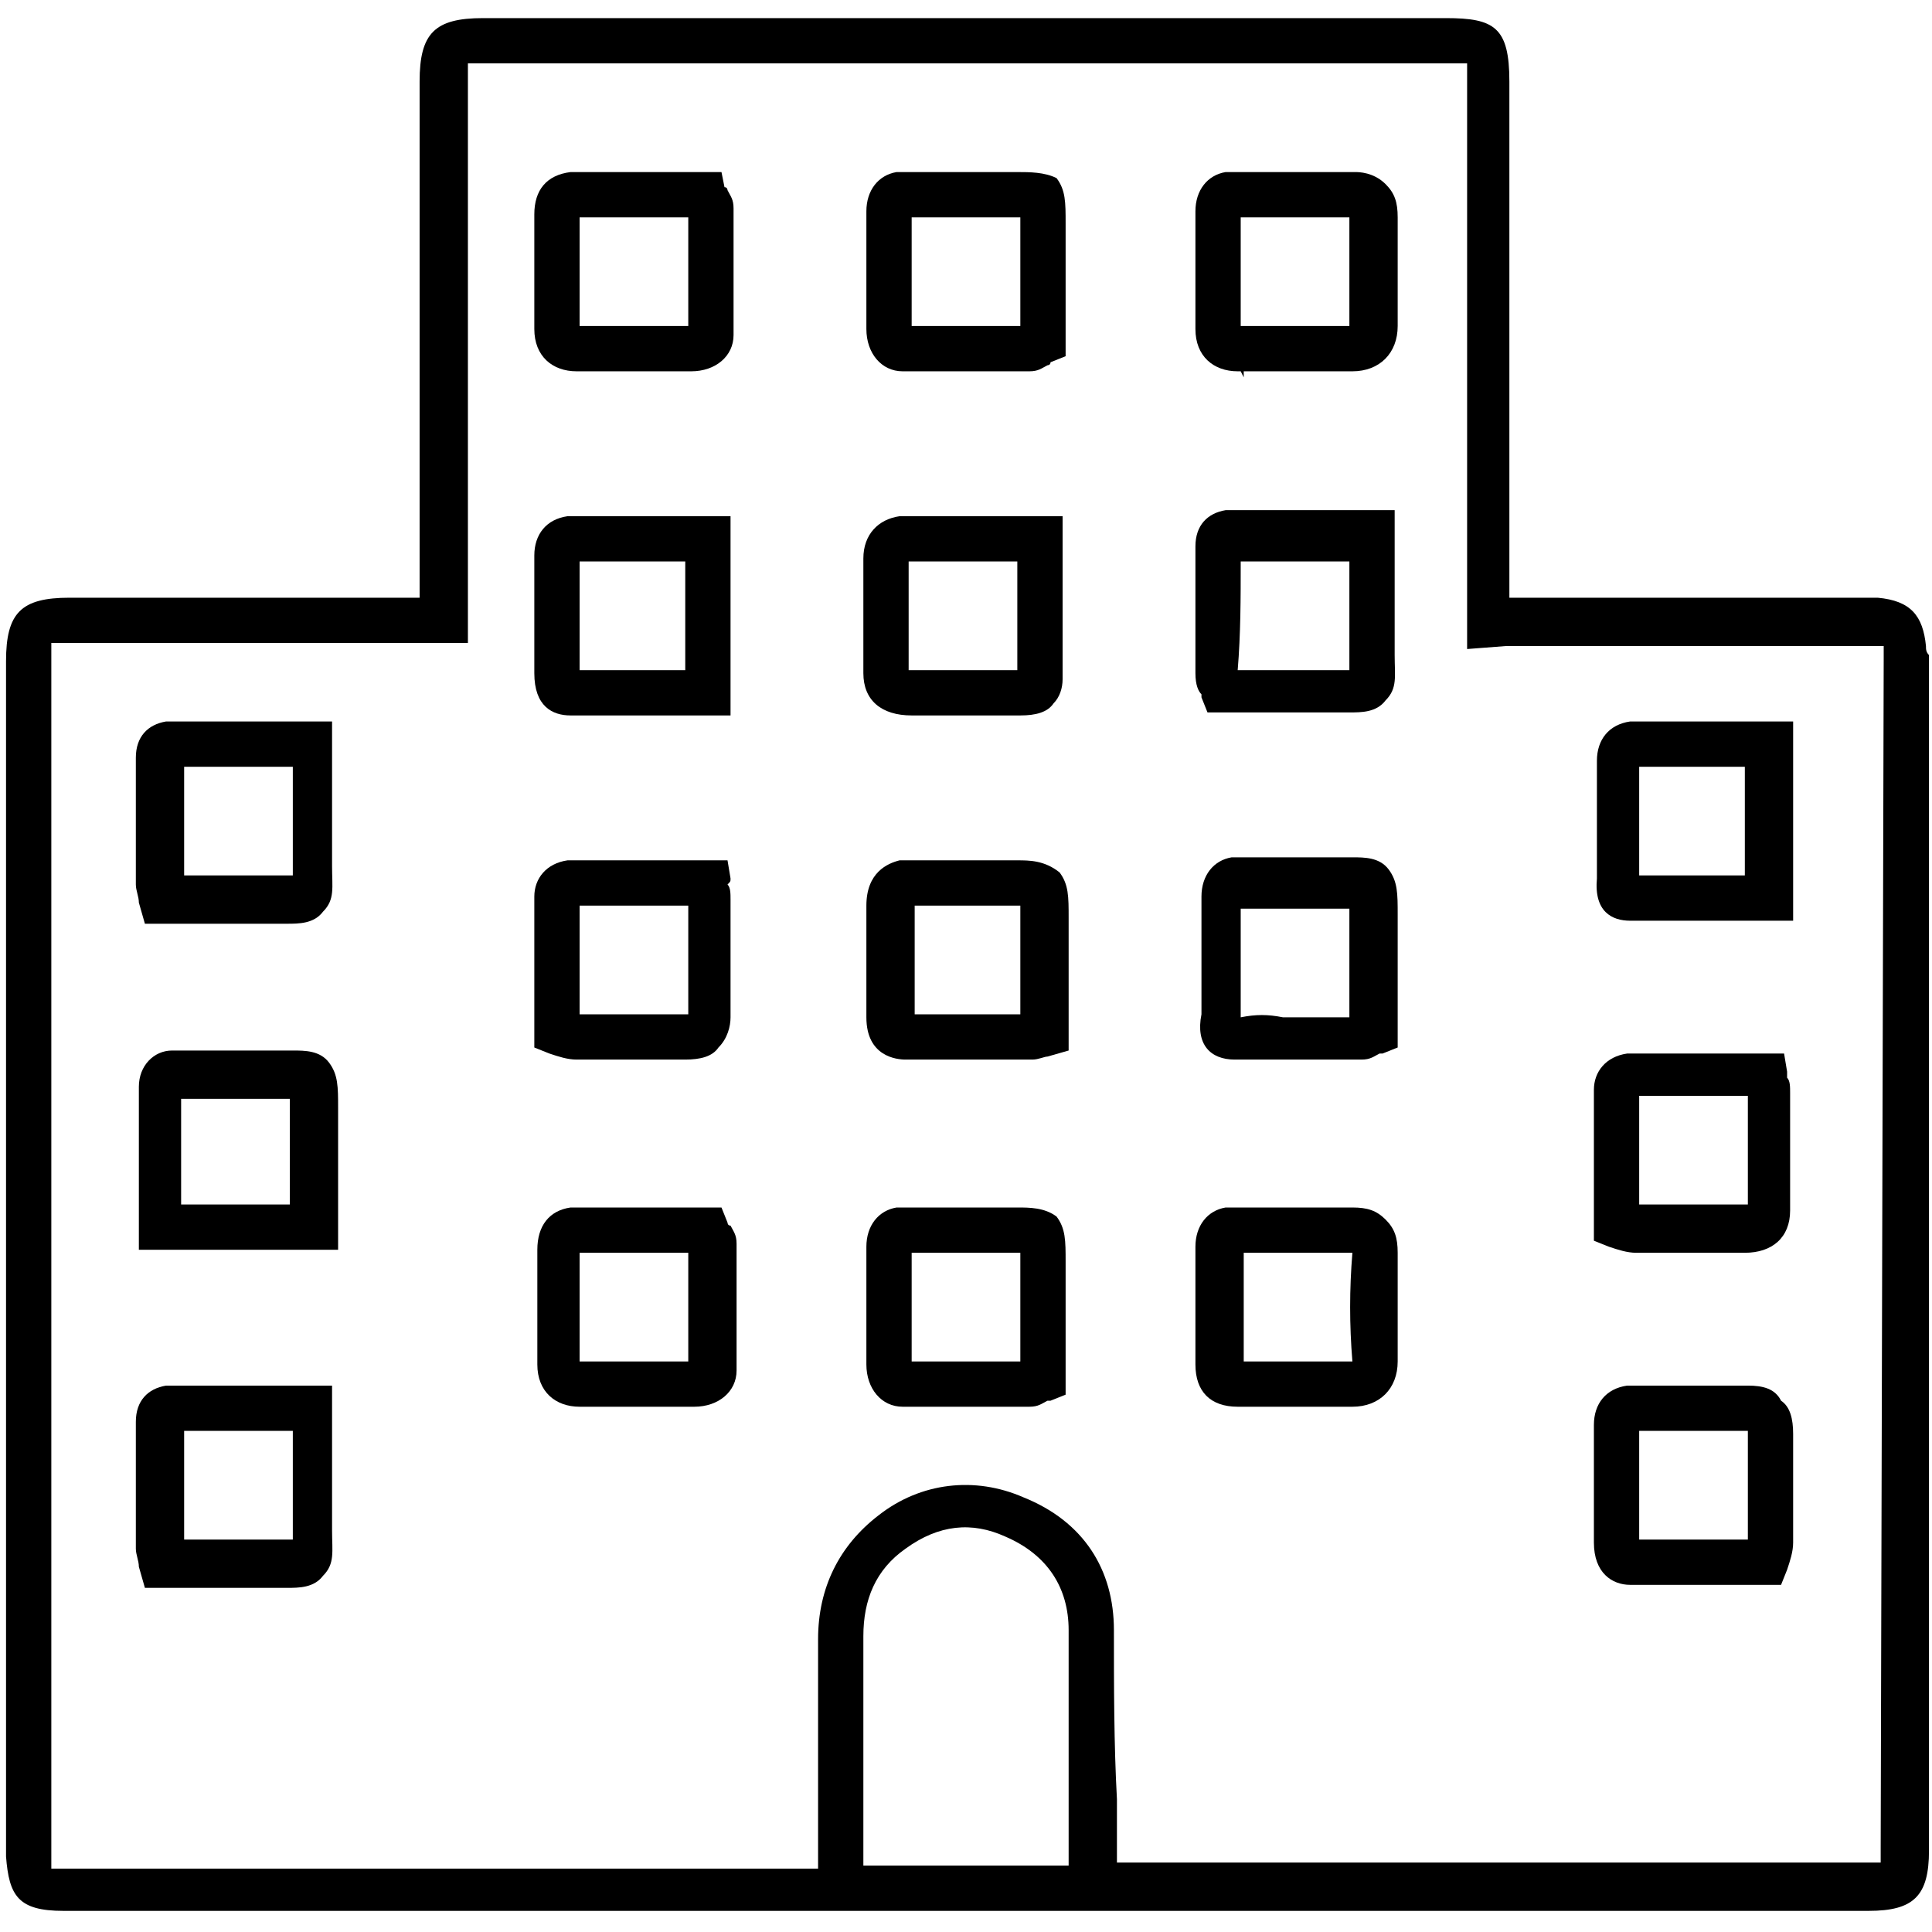 <svg xmlns="http://www.w3.org/2000/svg" width="64" height="64" viewBox="0 0 64 64" class="undefined"><path d="M33.7 5.7l-3.9 0 -0.1 0c-0.6 0.1-1 0.6-1 1.3v3.9c0 0.8 0.5 1.4 1.2 1.4 0.7 0 1.4 0 2.1 0 0.7 0 1.4 0 2.1 0 0.3 0 0.4-0.1 0.6-0.2 0 0 0.1 0 0.1-0.1l0.5-0.2 0-4.4c0-0.7 0-1.1-0.3-1.5C34.6 5.7 34.1 5.7 33.7 5.7zM33.8 7.2c0 0.1 0 0.2 0 0.3l0 3.3c-0.6 0-1.2 0-1.7 0h-0.4c-0.5 0-1 0-1.5 0V7.2l3.5 0C33.7 7.2 33.7 7.2 33.8 7.2z" class="undefined"/><path d="M11.2 36.7c0-0.7 0-1.1-0.3-1.5 -0.3-0.4-0.8-0.4-1.2-0.4l-3.9 0 -0.1 0c-0.6 0-1.1 0.5-1.1 1.2 0 1.5 0 3.1 0 4.6v0.8h6.6L11.2 36.7zM6 39.9c0-1.2 0-2.4 0-3.5l3.5 0c0 0 0 0 0.1 0 0 0.1 0 0.2 0 0.3l0 3.2H6z" class="undefined"/><path d="M5.7 45.9l-0.2 0c-0.6 0.1-1 0.5-1 1.2 0 1.4 0 2.8 0 4.2 0 0.2 0.1 0.4 0.1 0.6l0.2 0.7 4.7 0c0.4 0 0.9 0 1.2-0.4 0.4-0.4 0.3-0.8 0.3-1.5l0-4.8H5.7zM9.7 51c0 0 0 0-0.1 0L6.1 51c0-1.2 0-2.4 0-3.6h3.6l0 3.3C9.7 50.8 9.7 50.9 9.7 51z" class="undefined"/><path d="M53.3 41.3c0.3 0.1 0.6 0.2 0.9 0.2 1.2 0 2.4 0 3.6 0h0c0.9 0 1.5-0.5 1.5-1.4v-3.9c0-0.2 0-0.4-0.1-0.5 0-0.1 0-0.1 0-0.2l-0.1-0.6H54.1l-0.2 0c-0.7 0.1-1.1 0.6-1.1 1.2 0 1 0 2 0 3l0 2L53.3 41.3zM54.3 36.3h3.6l0 3.6c-0.6 0-1.2 0-1.8 0 -0.6 0-1.2 0-1.8 0l0-0.9C54.3 38.2 54.3 37.2 54.3 36.3z" class="undefined"/><path d="M39.8 23c0 0 0 0.1 0 0.1l0.2 0.5 4.7 0c0.4 0 0.9 0 1.2-0.4 0.4-0.4 0.3-0.8 0.3-1.5l0-4.8h-5.4l-0.2 0c-0.6 0.1-1 0.5-1 1.2 0 1.4 0 2.8 0 4.2C39.6 22.7 39.7 22.9 39.8 23zM41.1 18.6h3.6l0 3.3c0 0.1 0 0.2 0 0.3 0 0 0 0-0.1 0l-3.6 0C41.1 21 41.1 19.8 41.1 18.6z" class="undefined"/><path d="M63.8 21.4c-0.1-1-0.5-1.5-1.6-1.6 -0.1 0-0.2 0-0.3 0l-11.9 0v-17.1c0-1.8-0.5-2.1-2.1-2.1H16c-1.6 0-2.1 0.5-2.1 2.1v17.1H2.3c-1.6 0-2.1 0.5-2.1 2.1v39.3l0 0.3c0.1 1.3 0.4 1.8 1.9 1.8 0.9 0 1.8 0 2.7 0l0.5 0c1.5 0 3 0 4.5 0 1.2 0 2.5 0 3.7 0h2.3c2.5 0 5.1 0 7.6 0 1.2 0 2.4 0 3.7 0v0l8.7 0h12.1l0.9 0c0.2 0 0.3 0 0.5 0 0.1 0 0.3 0 0.4 0l0.9 0 0.4 0c0.6 0 1.1 0 1.7 0 1.2 0 2.4 0 3.6 0 1.9 0 3.7 0 5.6 0 1.5 0 2-0.5 2-2V21.8l0-0.1C63.8 21.6 63.8 21.5 63.8 21.4zM36.9 54c0-2-1-3.6-3-4.4 -1.6-0.7-3.4-0.5-4.8 0.6 -1.3 1-2 2.4-2 4.1 0 1.7 0 3.4 0 5.1l0 2.5h0l0 0c-1.2 0-2.4 0-3.7 0 -2.5 0-5 0-7.6 0h-0.4v0l-1.9 0c-2.7 0-5.5 0-8.2 0l-0.5 0c-0.9 0-1.8 0-2.7 0 -0.2 0-0.3 0-0.4 0 0-0.1 0-0.3 0-0.4V21.9c0-0.3 0-0.5 0-0.6 0.1 0 0.3 0 0.6 0h13.2V2.7c0-0.3 0-0.5 0-0.6 0.1 0 0.3 0 0.6 0h31.9c0.1 0 0.4 0 0.6 0 0 0.1 0 0.3 0 0.6V21.5l1.3-0.1 11.6 0 0.5 0c0.1 0 0.1 0 0.2 0 0.1 0 0.1 0 0.2 0 0 0 0 0.1 0 0.2 0 0 0 0.1 0 0.2L62.3 61.2c0 0.3 0 0.4 0 0.5 -0.1 0-0.2 0-0.5 0 -3.8 0-7.5 0-11.2 0l-0.9 0c-0.2 0-0.3 0-0.4 0 -0.1 0-0.3 0-0.4 0l-11.9 0 0-2.1C36.9 57.8 36.9 55.8 36.9 54zM28.6 54.2c0-1.2 0.4-2.2 1.4-2.9 1.1-0.8 2.2-0.9 3.3-0.4 1.4 0.6 2.1 1.7 2.1 3.1 0 1.9 0 3.8 0 5.7l0 2.1h-6.8l0-2.5C28.6 57.6 28.6 55.8 28.6 54.2z" class="undefined"/><path d="M33.7 40l-3.9 0 -0.1 0c-0.6 0.1-1 0.6-1 1.3v3.9c0 0.8 0.5 1.4 1.2 1.4 0.7 0 1.4 0 2.1 0s1.4 0 2.1 0c0.3 0 0.4-0.1 0.6-0.2 0 0 0.1 0 0.1 0l0.5-0.2 0-4.4c0-0.7 0-1.1-0.3-1.5C34.6 40 34.1 40 33.7 40zM33.8 41.5c0 0.1 0 0.2 0 0.3l0 3.3c-0.6 0-1.2 0-1.7 0l-0.5 0c-0.5 0-0.9 0-1.4 0v-3.6l3.5 0C33.7 41.5 33.7 41.5 33.8 41.5z" class="undefined"/><path d="M57.9 45.9c-0.4 0-0.9 0-1.3 0l-2.6 0 -0.1 0c-0.7 0.1-1.1 0.6-1.1 1.3 0 1.3 0 2.6 0 3.9 0 1 0.6 1.4 1.2 1.4 1.5 0 3 0 4.5 0h0.5l0.2-0.5c0.1-0.3 0.2-0.6 0.2-0.9 0-1.2 0-2.4 0-3.6 0-0.5-0.1-0.9-0.4-1.1C58.8 46 58.4 45.9 57.9 45.9zM57.9 47.4C57.9 47.4 57.9 47.4 57.9 47.4c0 1.2 0 2.4 0 3.6 -1.2 0-2.4 0-3.6 0 0-1.2 0-2.4 0-3.6l2.3 0C57.1 47.4 57.5 47.4 57.9 47.4z" class="undefined"/><path d="M24.2 29.1l-0.1-0.6h-5.1l-0.2 0c-0.7 0.1-1.1 0.6-1.1 1.2 0 1 0 2 0 3l0 2 0.5 0.2c0.3 0.1 0.6 0.2 0.9 0.2 1.2 0 2.4 0 3.6 0h0c0.5 0 0.9-0.1 1.1-0.4 0.3-0.3 0.4-0.7 0.4-1v-3.9c0-0.2 0-0.4-0.1-0.5C24.2 29.2 24.2 29.2 24.2 29.1zM22.8 30l0 3.6c-0.6 0-1.2 0-1.8 0 -0.6 0-1.2 0-1.8 0l0-0.9c0-0.9 0-1.8 0-2.7H22.8z" class="undefined"/><path d="M54 30.5c1.5 0 3 0 4.6 0h0.8v-6.6h-5.3l-0.1 0c-0.7 0.1-1.1 0.6-1.1 1.3 0 1.3 0 2.6 0 3.9C52.8 30.2 53.4 30.5 54 30.5zM54.3 29c0-1.2 0-2.4 0-3.6h3.5v3.6C56.7 29 55.5 29 54.3 29z" class="undefined"/><path d="M33.7 28.5l-3.6 0 -0.2 0 -0.1 0c-0.4 0.1-1.1 0.4-1.1 1.5v3.7c0 1.3 1 1.4 1.3 1.4 0.7 0 1.4 0 2.1 0 0.7 0 1.4 0 2.1 0 0.2 0 0.4-0.1 0.5-0.1l0.7-0.2 0-4.4c0-0.7 0-1.1-0.3-1.5C34.6 28.5 34.1 28.5 33.7 28.5zM33.8 30c0 0.1 0 0.2 0 0.3l0 3.3c-0.6 0-1.2 0-1.7 0l-1.3 0 -0.5 0v-3.6l3.6 0C33.7 30 33.7 30 33.8 30z" class="undefined"/><path d="M24.1 40.5l-0.2-0.5h-4.9l-0.1 0c-0.7 0.1-1.1 0.6-1.1 1.4l0 1.3c0 0.8 0 1.7 0 2.5 0 0.9 0.6 1.4 1.4 1.4h3.8c0.8 0 1.4-0.5 1.4-1.2 0-1.4 0-2.8 0-4.2 0-0.3-0.1-0.4-0.2-0.6C24.1 40.6 24.1 40.5 24.1 40.5zM19.2 41.5h3.6l0 1.2c0 0.8 0 1.6 0 2.4H19.2c0-0.8 0-1.6 0-2.5L19.2 41.5z" class="undefined"/><path d="M18.9 23.7c1.5 0 3 0 4.6 0h0.7v-6.6h-5.3l-0.1 0c-0.7 0.1-1.1 0.6-1.1 1.3 0 1.3 0 2.6 0 3.9C17.7 23.4 18.3 23.7 18.9 23.7zM19.2 22.2c0-1.2 0-2.4 0-3.6h3.5v3.6C21.6 22.2 20.4 22.2 19.2 22.2z" class="undefined"/><path d="M44.8 40c-0.7 0-1.3 0-2 0l-2 0 -0.2 0c-0.6 0.1-1 0.6-1 1.3v3.9c0 0.9 0.5 1.4 1.4 1.4H44.8c0.9 0 1.5-0.6 1.5-1.5 0-1.2 0-2.4 0-3.6 0-0.5-0.1-0.8-0.4-1.1C45.6 40.1 45.3 40 44.8 40zM44.8 45.1c0 0 0 0 0 0h-3.6v-3.6l1.7 0c0.7 0 1.3 0 1.9 0C44.7 42.7 44.7 43.9 44.8 45.1z" class="undefined"/><path d="M40.9 35.1c0.7 0 1.4 0 2.1 0 0.7 0 1.4 0 2.1 0 0.3 0 0.4-0.1 0.6-0.2 0 0 0.1 0 0.1 0l0.5-0.2 0-4.4c0-0.7 0-1.1-0.3-1.5 -0.3-0.4-0.8-0.4-1.2-0.4l-3.9 0 -0.1 0c-0.6 0.1-1 0.6-1 1.3v3.9C39.6 34.6 40.1 35.1 40.9 35.1zM41.1 33.7v-3.6l3.5 0c0 0 0 0 0.1 0 0 0.1 0 0.2 0 0.3l0 3.3c-0.6 0-1.2 0-1.7 0h-0.5C42 33.6 41.6 33.6 41.1 33.7z" class="undefined"/><path d="M5.7 23.9l-0.2 0c-0.6 0.1-1 0.5-1 1.2 0 1.4 0 2.8 0 4.2 0 0.2 0.1 0.4 0.1 0.6l0.2 0.7 4.7 0c0.4 0 0.9 0 1.2-0.4 0.4-0.4 0.3-0.8 0.3-1.5l0-4.8H5.7zM9.7 29c0 0 0 0-0.1 0L6.1 29c0-1.2 0-2.4 0-3.6h3.6l0 3.3C9.7 28.8 9.7 28.9 9.7 29z" class="undefined"/><path d="M41 12.3h0.1l0.1 0.2V12.3H44.8c0.9 0 1.5-0.6 1.5-1.5 0-1.2 0-2.4 0-3.6 0-0.5-0.1-0.8-0.4-1.1C45.5 5.7 45 5.7 44.9 5.7c0 0-0.1 0-0.1 0 -0.7 0-1.3 0-2 0l-2 0 -0.2 0c-0.6 0.1-1 0.6-1 1.3v3.9C39.6 11.8 40.2 12.3 41 12.3zM41.1 7.2l1.7 0c0.7 0 1.3 0 1.9 0 0 1.2 0 2.4 0 3.6 0 0 0 0 0 0h-3.6V7.2z" class="undefined"/><path d="M30.2 23.7c1.2 0 2.3 0 3.6 0h0c0.5 0 0.9-0.1 1.1-0.4 0.2-0.2 0.3-0.5 0.3-0.8 0-1.5 0-3 0-4.7v-0.7l-5.2 0 -0.1 0 -0.1 0c-0.7 0.1-1.2 0.6-1.2 1.4v3.8C28.6 23.2 29.2 23.7 30.2 23.7zM30.1 22.2l0-3.6h3.6c0 1.2 0 2.4 0 3.6 0 0 0 0 0 0 -1.2 0-2.4 0-3.6 0C30.2 22.2 30.2 22.2 30.1 22.2z" class="undefined"/><path d="M17.7 10.9c0 0.9 0.6 1.4 1.4 1.4h3.8c0.8 0 1.4-0.5 1.4-1.2 0-1.4 0-2.8 0-4.2 0-0.3-0.1-0.4-0.2-0.6 0 0 0-0.1-0.1-0.1L23.9 5.7h-4.9l-0.1 0C18.1 5.8 17.7 6.3 17.7 7.1l0 1.3C17.7 9.2 17.7 10 17.7 10.9zM19.2 7.2h3.6l0 1.2c0 0.8 0 1.6 0 2.4H19.2c0-0.8 0-1.6 0-2.5L19.2 7.2z" class="undefined"/></svg>
